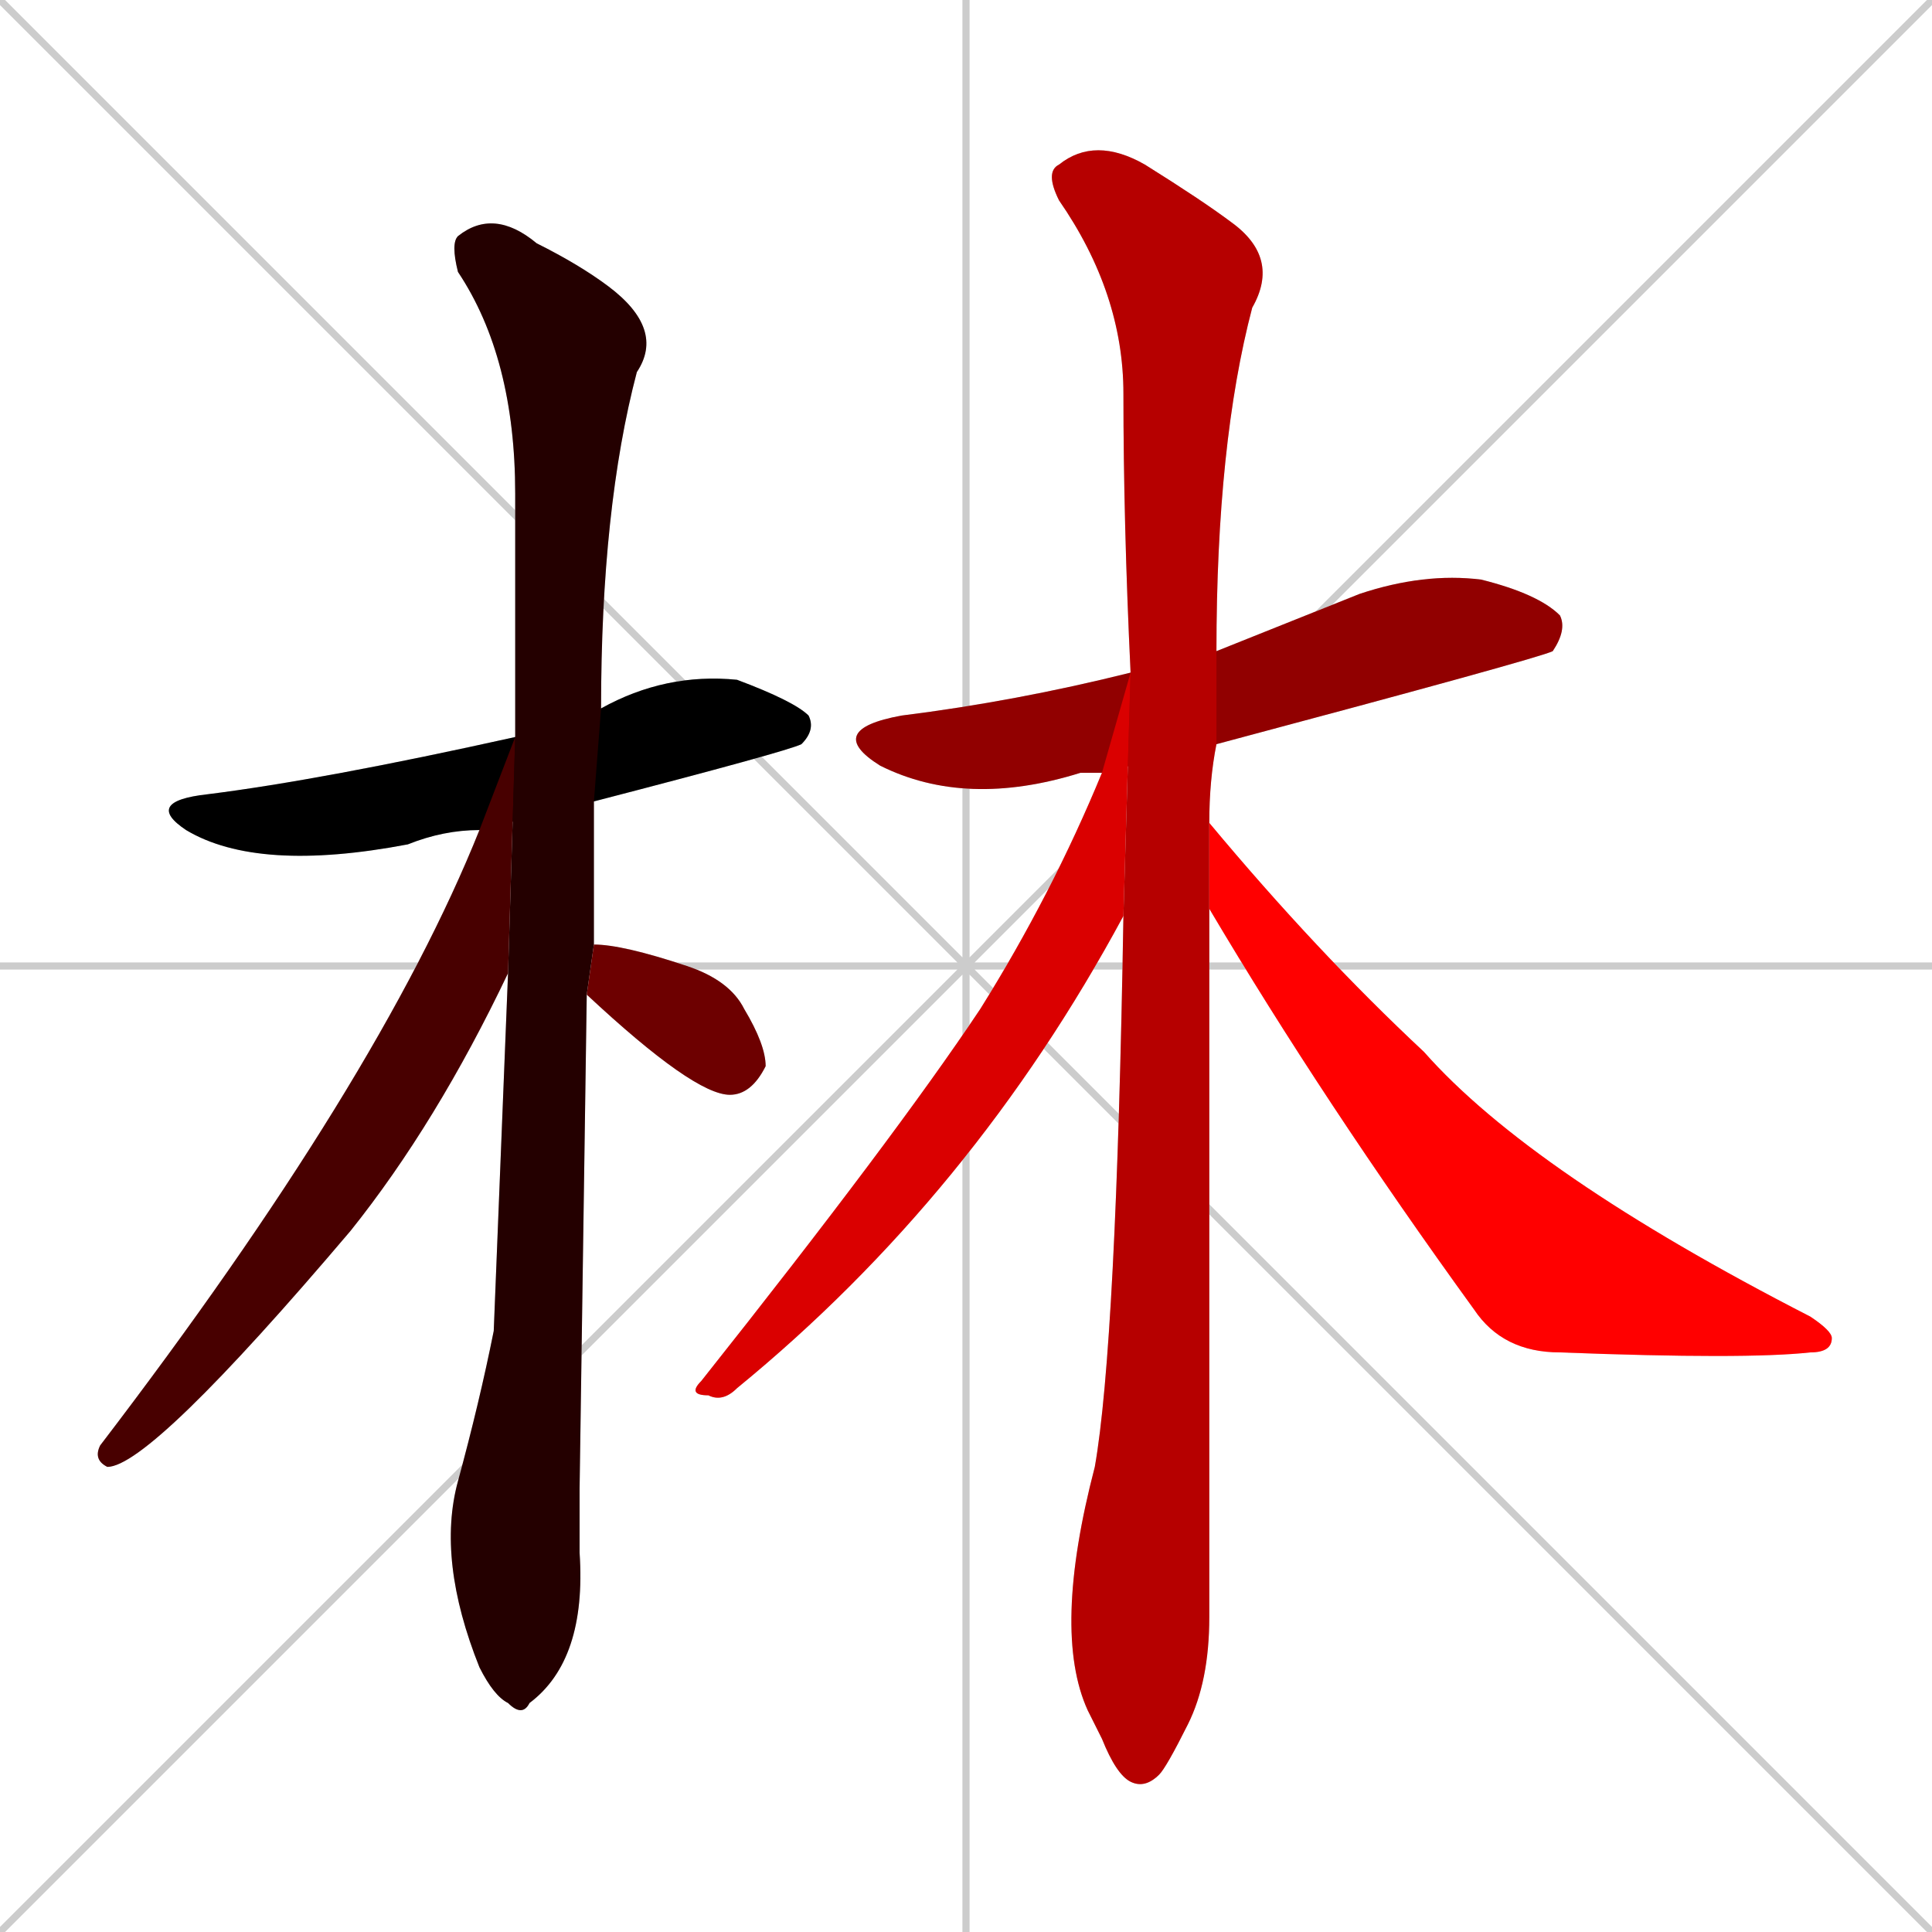 <svg xmlns="http://www.w3.org/2000/svg" xmlns:xlink="http://www.w3.org/1999/xlink" width="270" height="270"><path d="M 0 0 L 270 270 M 270 0 L 0 270 M 135 0 L 135 270 M 0 135 L 270 135" stroke="#CCCCCC" /><path d="M 67 116 Q 62 116 57 118 Q 36 122 26 116 Q 20 112 29 111 Q 45 109 72 103 L 84 99 Q 93 94 103 95 Q 111 98 113 100 Q 114 102 112 104 Q 110 105 83 112" fill="#CCCCCC"/><path d="M 81 208 L 81 217 Q 82 232 74 238 Q 73 240 71 238 Q 69 237 67 233 Q 61 218 64 207 Q 67 196 69 186 Q 69 186 71 136 L 72 103 Q 72 86 72 69 Q 72 50 64 38 Q 63 34 64 33 Q 69 29 75 34 Q 81 37 85 40 Q 93 46 89 52 Q 84 71 84 99 L 83 112 Q 83 122 83 132 L 82 139" fill="#CCCCCC"/><path d="M 71 136 Q 61 157 49 172 Q 21 205 15 205 Q 13 204 14 202 Q 53 151 67 116 L 72 103" fill="#CCCCCC"/><path d="M 83 132 Q 87 132 96 135 Q 102 137 104 141 Q 107 146 107 149 Q 105 153 102 153 Q 97 153 82 139" fill="#CCCCCC"/><path d="M 154 108 Q 152 108 151 108 Q 135 113 123 107 Q 115 102 126 100 Q 142 98 158 94 L 170 91 Q 180 87 190 83 Q 199 80 207 81 Q 215 83 218 86 Q 219 88 217 91 Q 215 92 170 104" fill="#CCCCCC"/><path d="M 169 214 L 169 226 Q 169 235 166 241 Q 163 247 162 248 Q 160 250 158 249 Q 156 248 154 243 Q 153 241 152 239 Q 147 228 153 205 Q 156 188 157 128 L 158 94 Q 157 73 157 55 Q 157 41 148 28 Q 146 24 148 23 Q 153 19 160 23 Q 168 28 172 31 Q 179 36 175 43 Q 170 62 170 91 L 170 104 Q 169 109 169 115 L 169 127" fill="#CCCCCC"/><path d="M 157 128 Q 136 167 103 194 Q 101 196 99 195 Q 96 195 98 193 Q 125 159 137 141 Q 147 125 154 108 L 158 94" fill="#CCCCCC"/><path d="M 169 115 Q 184 133 199 147 Q 214 164 253 184 Q 256 186 256 187 Q 256 189 253 189 Q 244 190 218 189 Q 210 189 206 183 Q 185 154 169 127" fill="#CCCCCC"/><path d="M 67 116 Q 62 116 57 118 Q 36 122 26 116 Q 20 112 29 111 Q 45 109 72 103 L 84 99 Q 93 94 103 95 Q 111 98 113 100 Q 114 102 112 104 Q 110 105 83 112" fill="#000000" /><path d="M 81 208 L 81 217 Q 82 232 74 238 Q 73 240 71 238 Q 69 237 67 233 Q 61 218 64 207 Q 67 196 69 186 Q 69 186 71 136 L 72 103 Q 72 86 72 69 Q 72 50 64 38 Q 63 34 64 33 Q 69 29 75 34 Q 81 37 85 40 Q 93 46 89 52 Q 84 71 84 99 L 83 112 Q 83 122 83 132 L 82 139" fill="#240000" /><path d="M 71 136 Q 61 157 49 172 Q 21 205 15 205 Q 13 204 14 202 Q 53 151 67 116 L 72 103" fill="#480000" /><path d="M 83 132 Q 87 132 96 135 Q 102 137 104 141 Q 107 146 107 149 Q 105 153 102 153 Q 97 153 82 139" fill="#6d0000" /><path d="M 154 108 Q 152 108 151 108 Q 135 113 123 107 Q 115 102 126 100 Q 142 98 158 94 L 170 91 Q 180 87 190 83 Q 199 80 207 81 Q 215 83 218 86 Q 219 88 217 91 Q 215 92 170 104" fill="#910000" /><path d="M 169 214 L 169 226 Q 169 235 166 241 Q 163 247 162 248 Q 160 250 158 249 Q 156 248 154 243 Q 153 241 152 239 Q 147 228 153 205 Q 156 188 157 128 L 158 94 Q 157 73 157 55 Q 157 41 148 28 Q 146 24 148 23 Q 153 19 160 23 Q 168 28 172 31 Q 179 36 175 43 Q 170 62 170 91 L 170 104 Q 169 109 169 115 L 169 127" fill="#b60000" /><path d="M 157 128 Q 136 167 103 194 Q 101 196 99 195 Q 96 195 98 193 Q 125 159 137 141 Q 147 125 154 108 L 158 94" fill="#da0000" /><path d="M 169 115 Q 184 133 199 147 Q 214 164 253 184 Q 256 186 256 187 Q 256 189 253 189 Q 244 190 218 189 Q 210 189 206 183 Q 185 154 169 127" fill="#ff0000" /></svg>